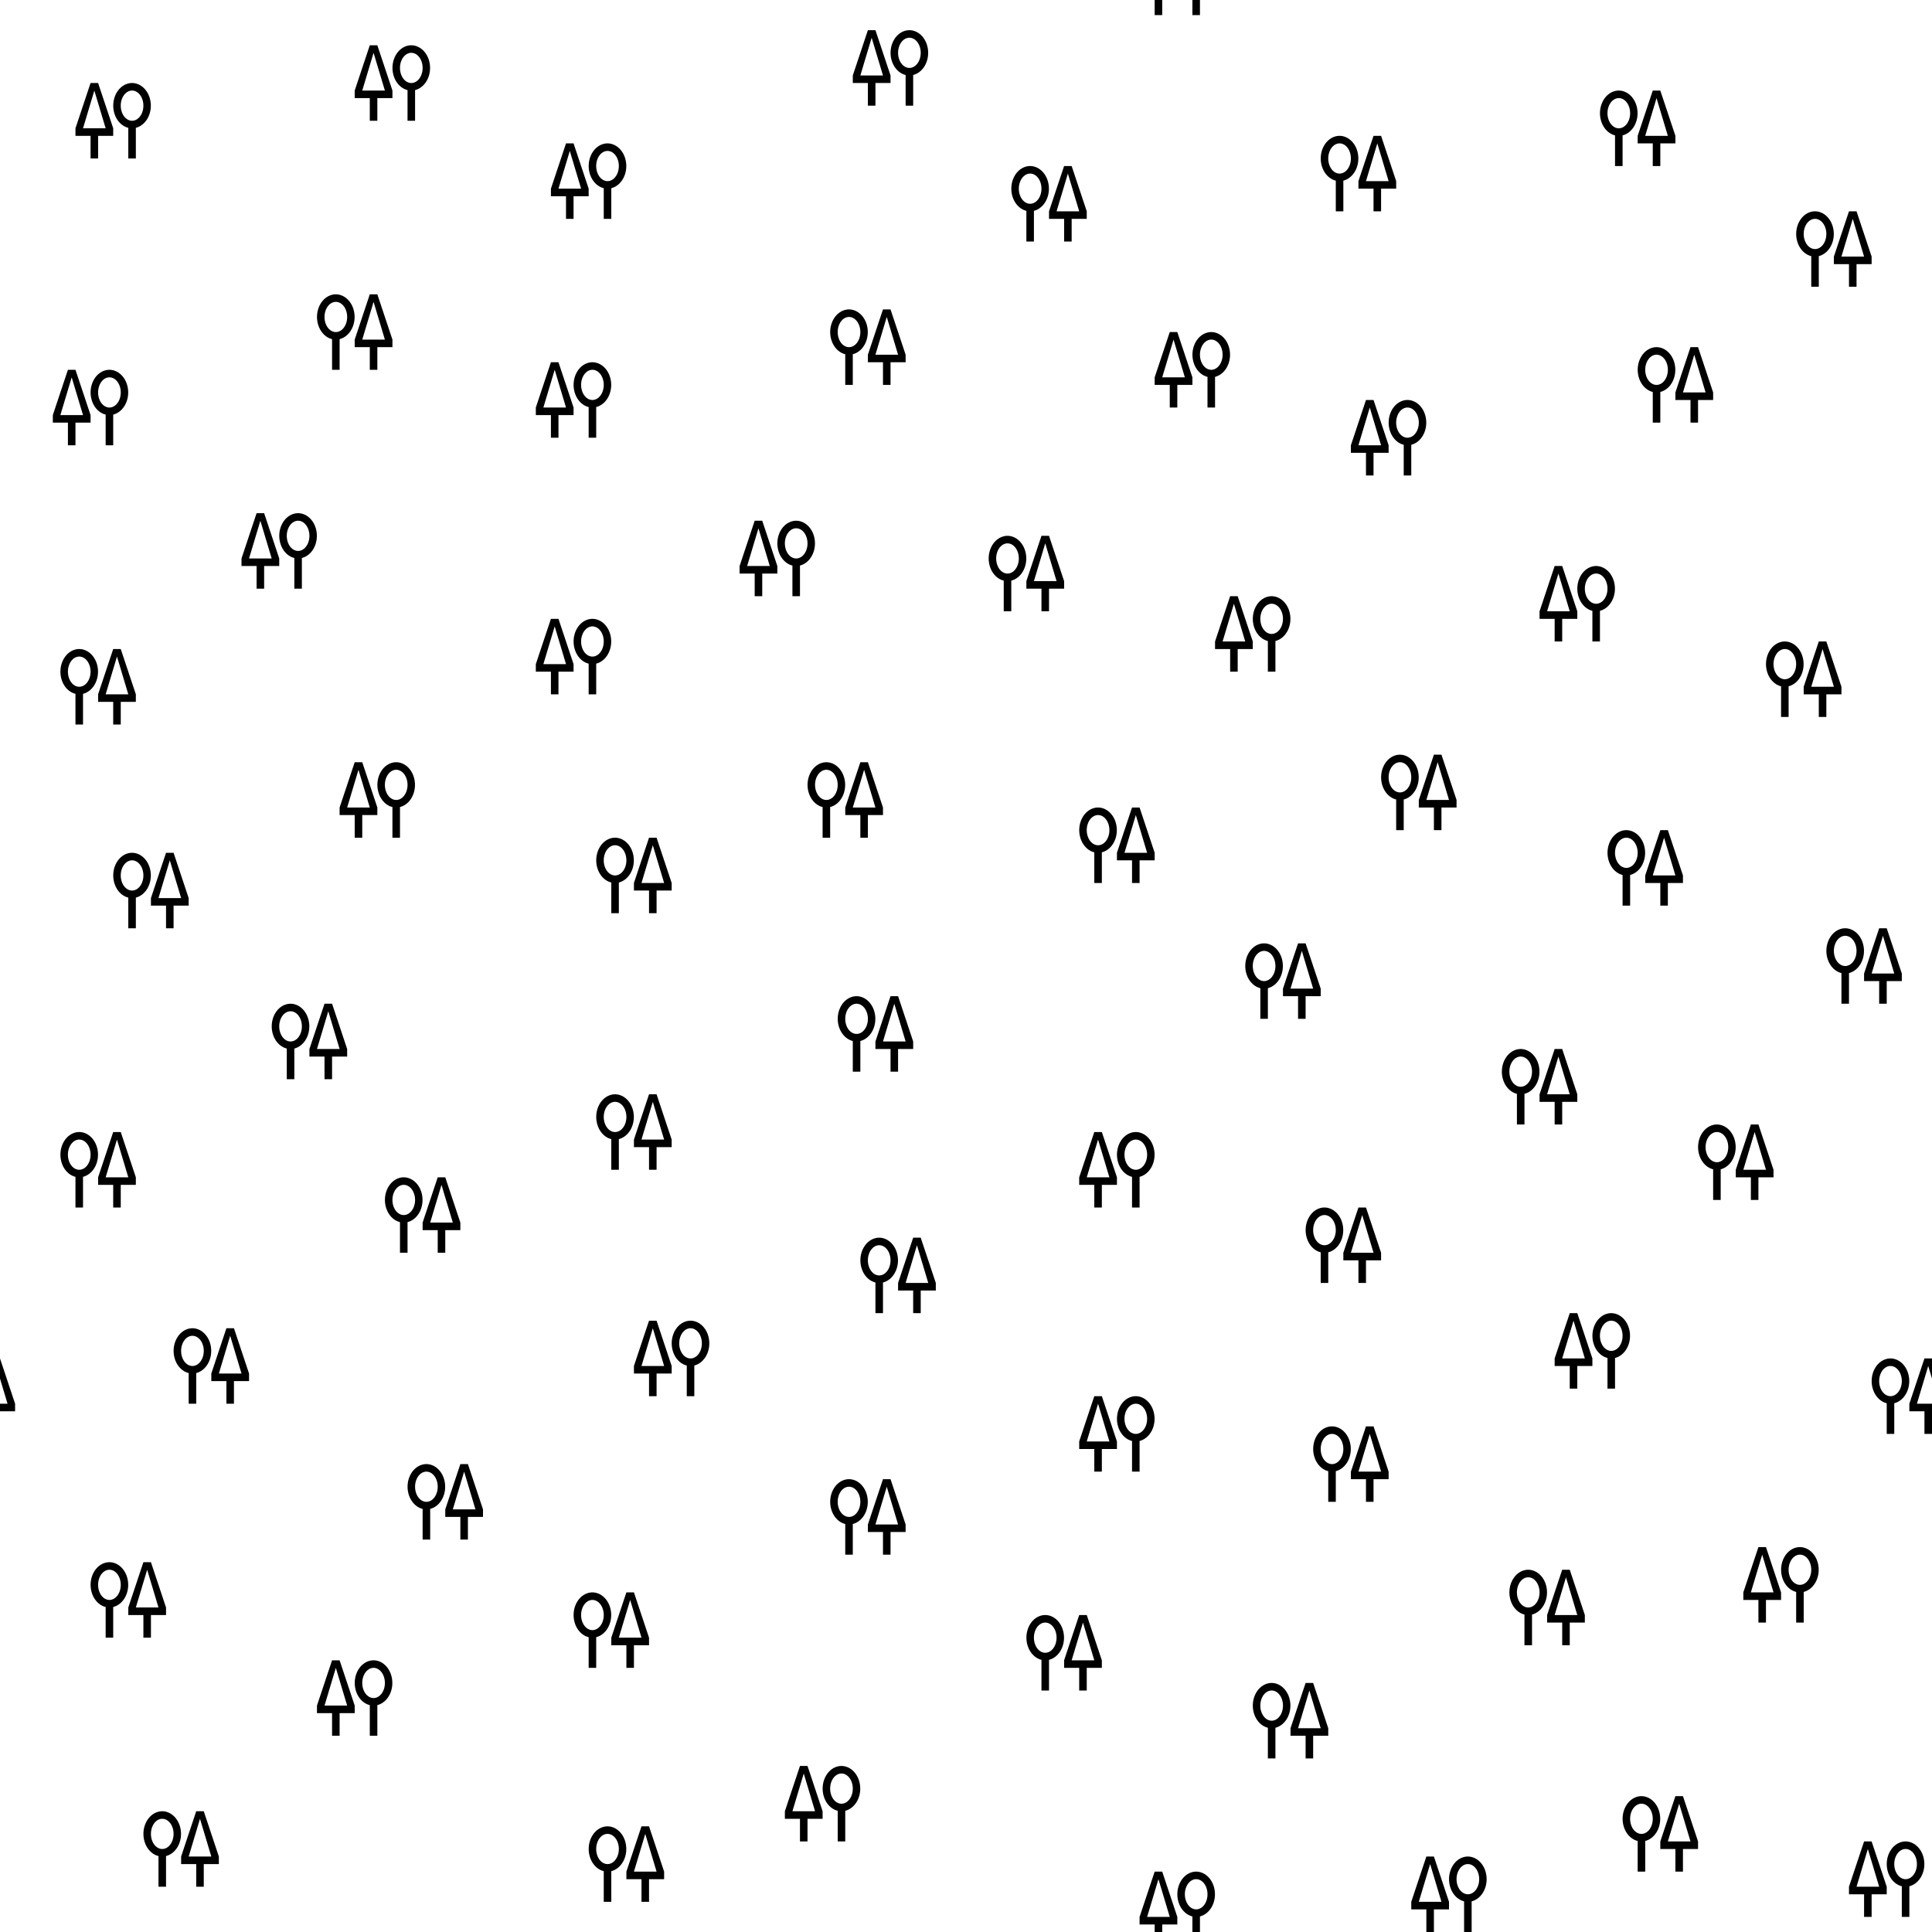 <?xml version="1.0" encoding="UTF-8" standalone="no"?>
<svg
   version="1.1"
   height="256"
   width="256"
   id="Svg"
   sodipodi:docname="leaftype_unknown.svg"
   inkscape:version="1.3.1 (9b9bdc1480, 2023-11-25, custom)"
   xmlns:inkscape="http://www.inkscape.org/namespaces/inkscape"
   xmlns:sodipodi="http://sodipodi.sourceforge.net/DTD/sodipodi-0.dtd"
   xmlns="http://www.w3.org/2000/svg"
   xmlns:svg="http://www.w3.org/2000/svg"
   xmlns:rdf="http://www.w3.org/1999/02/22-rdf-syntax-ns#"
   xmlns:cc="http://creativecommons.org/ns#"
   xmlns:dc="http://purl.org/dc/elements/1.1/">
  <sodipodi:namedview
     id="namedview1"
     pagecolor="#ffffff"
     bordercolor="#000000"
     borderopacity="0.25"
     inkscape:showpageshadow="2"
     inkscape:pageopacity="0.0"
     inkscape:pagecheckerboard="0"
     inkscape:deskcolor="#d1d1d1"
     showgrid="false"
     inkscape:zoom="25.5"
     inkscape:cx="218.52941"
     inkscape:cy="64.27451"
     inkscape:window-width="1858"
     inkscape:window-height="1016"
     inkscape:window-x="0"
     inkscape:window-y="0"
     inkscape:window-maximized="1"
     inkscape:current-layer="Svg" />
  <defs
     id="defs3" />
  <path
     id="path6198"
     d="M 153 0 L 153 2 L 154 2 L 154 0 L 153 0 z M 158 0 L 158 2 L 159 2 L 159 0 L 158 0 z M 115 4 L 113 10 L 113 11 L 115 11 L 115 14 L 116 14 L 116 11 L 118 11 L 118 10 L 116 4 L 115 4 z M 120.5 4 A 2.5 3 0 0 0 120 9.938 L 120 14 L 121 14 L 121 9.936 A 2.5 3 0 0 0 120.5 4 z M 115.5 5 L 117 10 L 114 10 L 115.5 5 z M 120.5 5 A 1.5 2 0 0 1 120.5 9 A 1.5 2 0 0 1 120.5 5 z M 49 6 L 47 12 L 47 13 L 49 13 L 49 16 L 50 16 L 50 13 L 52 13 L 52 12 L 50 6 L 49 6 z M 54.5 6 A 2.5 3 0 0 0 54 11.938 L 54 16 L 55 16 L 55 11.936 A 2.5 3 0 0 0 54.5 6 z M 49.5 7 L 51 12 L 48 12 L 49.5 7 z M 54.5 7 A 1.5 2 0 0 1 54.5 11 A 1.5 2 0 0 1 54.5 7 z M 12 11 L 10 17 L 10 18 L 12 18 L 12 21 L 13 21 L 13 18 L 15 18 L 15 17 L 13 11 L 12 11 z M 17.5 11 A 2.5 3 0 0 0 17 16.938 L 17 21 L 18 21 L 18 16.936 A 2.5 3 0 0 0 17.5 11 z M 12.5 12 L 14 17 L 11 17 L 12.5 12 z M 17.5 12 A 1.5 2 0 0 1 17.5 16 A 1.5 2 0 0 1 17.5 12 z M 214.5 12 A 2.5 3 0 0 0 214 17.938 L 214 22 L 215 22 L 215 17.936 A 2.5 3 0 0 0 214.5 12 z M 219 12 L 217 18 L 217 19 L 219 19 L 219 22 L 220 22 L 220 19 L 222 19 L 222 18 L 220 12 L 219 12 z M 214.5 13 A 1.5 2 0 0 1 214.5 17 A 1.5 2 0 0 1 214.5 13 z M 219.5 13 L 221 18 L 218 18 L 219.5 13 z M 177.5 18 A 2.5 3 0 0 0 177 23.938 L 177 28 L 178 28 L 178 23.936 A 2.5 3 0 0 0 177.5 18 z M 182 18 L 180 24 L 180 25 L 182 25 L 182 28 L 183 28 L 183 25 L 185 25 L 185 24 L 183 18 L 182 18 z M 75 19 L 73 25 L 73 26 L 75 26 L 75 29 L 76 29 L 76 26 L 78 26 L 78 25 L 76 19 L 75 19 z M 80.5 19 A 2.5 3 0 0 0 80 24.938 L 80 29 L 81 29 L 81 24.936 A 2.5 3 0 0 0 80.5 19 z M 177.5 19 A 1.5 2 0 0 1 177.5 23 A 1.5 2 0 0 1 177.5 19 z M 182.5 19 L 184 24 L 181 24 L 182.5 19 z M 75.5 20 L 77 25 L 74 25 L 75.5 20 z M 80.5 20 A 1.5 2 0 0 1 80.5 24 A 1.5 2 0 0 1 80.5 20 z M 136.5 22 A 2.5 3 0 0 0 136 27.938 L 136 32 L 137 32 L 137 27.936 A 2.5 3 0 0 0 136.5 22 z M 141 22 L 139 28 L 139 29 L 141 29 L 141 32 L 142 32 L 142 29 L 144 29 L 144 28 L 142 22 L 141 22 z M 136.5 23 A 1.5 2 0 0 1 136.5 27 A 1.5 2 0 0 1 136.5 23 z M 141.5 23 L 143 28 L 140 28 L 141.5 23 z M 240.5 28 A 2.5 3 0 0 0 240 33.938 L 240 38 L 241 38 L 241 33.936 A 2.5 3 0 0 0 240.5 28 z M 245 28 L 243 34 L 243 35 L 245 35 L 245 38 L 246 38 L 246 35 L 248 35 L 248 34 L 246 28 L 245 28 z M 240.5 29 A 1.5 2 0 0 1 240.5 33 A 1.5 2 0 0 1 240.5 29 z M 245.5 29 L 247 34 L 244 34 L 245.5 29 z M 44.5 39 A 2.5 3 0 0 0 44 44.938 L 44 49 L 45 49 L 45 44.936 A 2.5 3 0 0 0 44.5 39 z M 49 39 L 47 45 L 47 46 L 49 46 L 49 49 L 50 49 L 50 46 L 52 46 L 52 45 L 50 39 L 49 39 z M 44.5 40 A 1.5 2 0 0 1 44.5 44 A 1.5 2 0 0 1 44.5 40 z M 49.5 40 L 51 45 L 48 45 L 49.5 40 z M 112.5 41 A 2.5 3 0 0 0 112 46.938 L 112 51 L 113 51 L 113 46.936 A 2.5 3 0 0 0 112.5 41 z M 117 41 L 115 47 L 115 48 L 117 48 L 117 51 L 118 51 L 118 48 L 120 48 L 120 47 L 118 41 L 117 41 z M 112.5 42 A 1.5 2 0 0 1 112.5 46 A 1.5 2 0 0 1 112.5 42 z M 117.5 42 L 119 47 L 116 47 L 117.5 42 z M 155 44 L 153 50 L 153 51 L 155 51 L 155 54 L 156 54 L 156 51 L 158 51 L 158 50 L 156 44 L 155 44 z M 160.5 44 A 2.5 3 0 0 0 160 49.938 L 160 54 L 161 54 L 161 49.936 A 2.5 3 0 0 0 160.5 44 z M 155.5 45 L 157 50 L 154 50 L 155.5 45 z M 160.5 45 A 1.5 2 0 0 1 160.5 49 A 1.5 2 0 0 1 160.5 45 z M 219.5 46 A 2.5 3 0 0 0 219 51.938 L 219 56 L 220 56 L 220 51.936 A 2.5 3 0 0 0 219.5 46 z M 224 46 L 222 52 L 222 53 L 224 53 L 224 56 L 225 56 L 225 53 L 227 53 L 227 52 L 225 46 L 224 46 z M 219.5 47 A 1.5 2 0 0 1 219.5 51 A 1.5 2 0 0 1 219.5 47 z M 224.5 47 L 226 52 L 223 52 L 224.5 47 z M 73 48 L 71 54 L 71 55 L 73 55 L 73 58 L 74 58 L 74 55 L 76 55 L 76 54 L 74 48 L 73 48 z M 78.5 48 A 2.5 3 0 0 0 78 53.938 L 78 58 L 79 58 L 79 53.936 A 2.5 3 0 0 0 78.5 48 z M 9 49 L 7 55 L 7 56 L 9 56 L 9 59 L 10 59 L 10 56 L 12 56 L 12 55 L 10 49 L 9 49 z M 14.5 49 A 2.5 3 0 0 0 14 54.938 L 14 59 L 15 59 L 15 54.936 A 2.5 3 0 0 0 14.5 49 z M 73.5 49 L 75 54 L 72 54 L 73.5 49 z M 78.5 49 A 1.5 2 0 0 1 78.5 53 A 1.5 2 0 0 1 78.5 49 z M 9.5 50 L 11 55 L 8 55 L 9.5 50 z M 14.5 50 A 1.5 2 0 0 1 14.5 54 A 1.5 2 0 0 1 14.5 50 z M 181 53 L 179 59 L 179 60 L 181 60 L 181 63 L 182 63 L 182 60 L 184 60 L 184 59 L 182 53 L 181 53 z M 186.5 53 A 2.5 3 0 0 0 186 58.938 L 186 63 L 187 63 L 187 58.936 A 2.5 3 0 0 0 186.5 53 z M 181.5 54 L 183 59 L 180 59 L 181.5 54 z M 186.5 54 A 1.5 2 0 0 1 186.5 58 A 1.5 2 0 0 1 186.5 54 z M 34 68 L 32 74 L 32 75 L 34 75 L 34 78 L 35 78 L 35 75 L 37 75 L 37 74 L 35 68 L 34 68 z M 39.5 68 A 2.5 3 0 0 0 39 73.938 L 39 78 L 40 78 L 40 73.936 A 2.5 3 0 0 0 39.5 68 z M 34.5 69 L 36 74 L 33 74 L 34.5 69 z M 39.5 69 A 1.5 2 0 0 1 39.5 73 A 1.5 2 0 0 1 39.5 69 z M 100 69 L 98 75 L 98 76 L 100 76 L 100 79 L 101 79 L 101 76 L 103 76 L 103 75 L 101 69 L 100 69 z M 105.5 69 A 2.5 3 0 0 0 105 74.938 L 105 79 L 106 79 L 106 74.936 A 2.5 3 0 0 0 105.5 69 z M 100.5 70 L 102 75 L 99 75 L 100.5 70 z M 105.5 70 A 1.5 2 0 0 1 105.5 74 A 1.5 2 0 0 1 105.5 70 z M 133.5 71 A 2.5 3 0 0 0 133 76.938 L 133 81 L 134 81 L 134 76.936 A 2.5 3 0 0 0 133.5 71 z M 138 71 L 136 77 L 136 78 L 138 78 L 138 81 L 139 81 L 139 78 L 141 78 L 141 77 L 139 71 L 138 71 z M 133.5 72 A 1.5 2 0 0 1 133.5 76 A 1.5 2 0 0 1 133.5 72 z M 138.5 72 L 140 77 L 137 77 L 138.5 72 z M 206 75 L 204 81 L 204 82 L 206 82 L 206 85 L 207 85 L 207 82 L 209 82 L 209 81 L 207 75 L 206 75 z M 211.5 75 A 2.5 3 0 0 0 211 80.938 L 211 85 L 212 85 L 212 80.936 A 2.5 3 0 0 0 211.5 75 z M 206.5 76 L 208 81 L 205 81 L 206.5 76 z M 211.5 76 A 1.5 2 0 0 1 211.5 80 A 1.5 2 0 0 1 211.5 76 z M 163 79 L 161 85 L 161 86 L 163 86 L 163 89 L 164 89 L 164 86 L 166 86 L 166 85 L 164 79 L 163 79 z M 168.5 79 A 2.5 3 0 0 0 168 84.938 L 168 89 L 169 89 L 169 84.936 A 2.5 3 0 0 0 168.5 79 z M 163.5 80 L 165 85 L 162 85 L 163.5 80 z M 168.5 80 A 1.5 2 0 0 1 168.5 84 A 1.5 2 0 0 1 168.5 80 z M 73 82 L 71 88 L 71 89 L 73 89 L 73 92 L 74 92 L 74 89 L 76 89 L 76 88 L 74 82 L 73 82 z M 78.5 82 A 2.5 3 0 0 0 78 87.938 L 78 92 L 79 92 L 79 87.936 A 2.5 3 0 0 0 78.5 82 z M 73.5 83 L 75 88 L 72 88 L 73.5 83 z M 78.5 83 A 1.5 2 0 0 1 78.5 87 A 1.5 2 0 0 1 78.5 83 z M 236.5 85 A 2.5 3 0 0 0 236 90.938 L 236 95 L 237 95 L 237 90.936 A 2.5 3 0 0 0 236.5 85 z M 241 85 L 239 91 L 239 92 L 241 92 L 241 95 L 242 95 L 242 92 L 244 92 L 244 91 L 242 85 L 241 85 z M 10.5 86 A 2.5 3 0 0 0 10 91.938 L 10 96 L 11 96 L 11 91.936 A 2.5 3 0 0 0 10.5 86 z M 15 86 L 13 92 L 13 93 L 15 93 L 15 96 L 16 96 L 16 93 L 18 93 L 18 92 L 16 86 L 15 86 z M 236.5 86 A 1.5 2 0 0 1 236.5 90 A 1.5 2 0 0 1 236.5 86 z M 241.5 86 L 243 91 L 240 91 L 241.5 86 z M 10.5 87 A 1.5 2 0 0 1 10.5 91 A 1.5 2 0 0 1 10.5 87 z M 15.5 87 L 17 92 L 14 92 L 15.5 87 z M 185.5 100 A 2.5 3 0 0 0 185 105.938 L 185 110 L 186 110 L 186 105.936 A 2.5 3 0 0 0 185.5 100 z M 190 100 L 188 106 L 188 107 L 190 107 L 190 110 L 191 110 L 191 107 L 193 107 L 193 106 L 191 100 L 190 100 z M 47 101 L 45 107 L 45 108 L 47 108 L 47 111 L 48 111 L 48 108 L 50 108 L 50 107 L 48 101 L 47 101 z M 52.5 101 A 2.5 3 0 0 0 52 106.938 L 52 111 L 53 111 L 53 106.936 A 2.5 3 0 0 0 52.5 101 z M 109.5 101 A 2.5 3 0 0 0 109 106.938 L 109 111 L 110 111 L 110 106.936 A 2.5 3 0 0 0 109.5 101 z M 114 101 L 112 107 L 112 108 L 114 108 L 114 111 L 115 111 L 115 108 L 117 108 L 117 107 L 115 101 L 114 101 z M 185.5 101 A 1.5 2 0 0 1 185.5 105 A 1.5 2 0 0 1 185.5 101 z M 190.5 101 L 192 106 L 189 106 L 190.5 101 z M 47.5 102 L 49 107 L 46 107 L 47.5 102 z M 52.5 102 A 1.5 2 0 0 1 52.5 106 A 1.5 2 0 0 1 52.5 102 z M 109.5 102 A 1.5 2 0 0 1 109.5 106 A 1.5 2 0 0 1 109.5 102 z M 114.5 102 L 116 107 L 113 107 L 114.5 102 z M 145.5 107 A 2.5 3 0 0 0 145 112.938 L 145 117 L 146 117 L 146 112.936 A 2.5 3 0 0 0 145.5 107 z M 150 107 L 148 113 L 148 114 L 150 114 L 150 117 L 151 117 L 151 114 L 153 114 L 153 113 L 151 107 L 150 107 z M 145.5 108 A 1.5 2 0 0 1 145.5 112 A 1.5 2 0 0 1 145.5 108 z M 150.5 108 L 152 113 L 149 113 L 150.5 108 z M 215.5 110 A 2.5 3 0 0 0 215 115.938 L 215 120 L 216 120 L 216 115.936 A 2.5 3 0 0 0 215.5 110 z M 220 110 L 218 116 L 218 117 L 220 117 L 220 120 L 221 120 L 221 117 L 223 117 L 223 116 L 221 110 L 220 110 z M 81.5 111 A 2.5 3 0 0 0 81 116.938 L 81 121 L 82 121 L 82 116.936 A 2.5 3 0 0 0 81.5 111 z M 86 111 L 84 117 L 84 118 L 86 118 L 86 121 L 87 121 L 87 118 L 89 118 L 89 117 L 87 111 L 86 111 z M 215.5 111 A 1.5 2 0 0 1 215.5 115 A 1.5 2 0 0 1 215.5 111 z M 220.5 111 L 222 116 L 219 116 L 220.5 111 z M 81.5 112 A 1.5 2 0 0 1 81.5 116 A 1.5 2 0 0 1 81.5 112 z M 86.5 112 L 88 117 L 85 117 L 86.5 112 z M 17.5 113 A 2.5 3 0 0 0 17 118.938 L 17 123 L 18 123 L 18 118.936 A 2.5 3 0 0 0 17.5 113 z M 22 113 L 20 119 L 20 120 L 22 120 L 22 123 L 23 123 L 23 120 L 25 120 L 25 119 L 23 113 L 22 113 z M 17.5 114 A 1.5 2 0 0 1 17.5 118 A 1.5 2 0 0 1 17.5 114 z M 22.5 114 L 24 119 L 21 119 L 22.5 114 z M 244.5 123 A 2.5 3 0 0 0 244 128.938 L 244 133 L 245 133 L 245 128.936 A 2.5 3 0 0 0 244.5 123 z M 249 123 L 247 129 L 247 130 L 249 130 L 249 133 L 250 133 L 250 130 L 252 130 L 252 129 L 250 123 L 249 123 z M 244.5 124 A 1.5 2 0 0 1 244.5 128 A 1.5 2 0 0 1 244.5 124 z M 249.5 124 L 251 129 L 248 129 L 249.5 124 z M 167.5 125 A 2.5 3 0 0 0 167 130.938 L 167 135 L 168 135 L 168 130.936 A 2.5 3 0 0 0 167.5 125 z M 172 125 L 170 131 L 170 132 L 172 132 L 172 135 L 173 135 L 173 132 L 175 132 L 175 131 L 173 125 L 172 125 z M 167.5 126 A 1.5 2 0 0 1 167.5 130 A 1.5 2 0 0 1 167.5 126 z M 172.5 126 L 174 131 L 171 131 L 172.5 126 z M 113.5 132 A 2.5 3 0 0 0 113 137.938 L 113 142 L 114 142 L 114 137.936 A 2.5 3 0 0 0 113.5 132 z M 118 132 L 116 138 L 116 139 L 118 139 L 118 142 L 119 142 L 119 139 L 121 139 L 121 138 L 119 132 L 118 132 z M 38.5 133 A 2.5 3 0 0 0 38 138.938 L 38 143 L 39 143 L 39 138.936 A 2.5 3 0 0 0 38.5 133 z M 43 133 L 41 139 L 41 140 L 43 140 L 43 143 L 44 143 L 44 140 L 46 140 L 46 139 L 44 133 L 43 133 z M 113.5 133 A 1.5 2 0 0 1 113.5 137 A 1.5 2 0 0 1 113.5 133 z M 118.5 133 L 120 138 L 117 138 L 118.5 133 z M 38.5 134 A 1.5 2 0 0 1 38.5 138 A 1.5 2 0 0 1 38.5 134 z M 43.5 134 L 45 139 L 42 139 L 43.5 134 z M 201.5 139 A 2.5 3 0 0 0 201 144.938 L 201 149 L 202 149 L 202 144.936 A 2.5 3 0 0 0 201.5 139 z M 206 139 L 204 145 L 204 146 L 206 146 L 206 149 L 207 149 L 207 146 L 209 146 L 209 145 L 207 139 L 206 139 z M 201.5 140 A 1.5 2 0 0 1 201.5 144 A 1.5 2 0 0 1 201.5 140 z M 206.5 140 L 208 145 L 205 145 L 206.5 140 z M 81.5 145 A 2.5 3 0 0 0 81 150.938 L 81 155 L 82 155 L 82 150.936 A 2.5 3 0 0 0 81.5 145 z M 86 145 L 84 151 L 84 152 L 86 152 L 86 155 L 87 155 L 87 152 L 89 152 L 89 151 L 87 145 L 86 145 z M 81.5 146 A 1.5 2 0 0 1 81.5 150 A 1.5 2 0 0 1 81.5 146 z M 86.5 146 L 88 151 L 85 151 L 86.5 146 z M 227.5 149 A 2.5 3 0 0 0 227 154.938 L 227 159 L 228 159 L 228 154.936 A 2.5 3 0 0 0 227.5 149 z M 232 149 L 230 155 L 230 156 L 232 156 L 232 159 L 233 159 L 233 156 L 235 156 L 235 155 L 233 149 L 232 149 z M 10.5 150 A 2.5 3 0 0 0 10 155.938 L 10 160 L 11 160 L 11 155.936 A 2.5 3 0 0 0 10.5 150 z M 15 150 L 13 156 L 13 157 L 15 157 L 15 160 L 16 160 L 16 157 L 18 157 L 18 156 L 16 150 L 15 150 z M 145 150 L 143 156 L 143 157 L 145 157 L 145 160 L 146 160 L 146 157 L 148 157 L 148 156 L 146 150 L 145 150 z M 150.5 150 A 2.5 3 0 0 0 150 155.938 L 150 160 L 151 160 L 151 155.936 A 2.5 3 0 0 0 150.5 150 z M 227.5 150 A 1.5 2 0 0 1 227.5 154 A 1.5 2 0 0 1 227.5 150 z M 232.5 150 L 234 155 L 231 155 L 232.5 150 z M 10.5 151 A 1.5 2 0 0 1 10.5 155 A 1.5 2 0 0 1 10.5 151 z M 15.5 151 L 17 156 L 14 156 L 15.5 151 z M 145.5 151 L 147 156 L 144 156 L 145.5 151 z M 150.5 151 A 1.5 2 0 0 1 150.5 155 A 1.5 2 0 0 1 150.5 151 z M 53.5 156 A 2.5 3 0 0 0 53 161.938 L 53 166 L 54 166 L 54 161.936 A 2.5 3 0 0 0 53.5 156 z M 58 156 L 56 162 L 56 163 L 58 163 L 58 166 L 59 166 L 59 163 L 61 163 L 61 162 L 59 156 L 58 156 z M 53.5 157 A 1.5 2 0 0 1 53.5 161 A 1.5 2 0 0 1 53.5 157 z M 58.5 157 L 60 162 L 57 162 L 58.5 157 z M 175.5 160 A 2.5 3 0 0 0 175 165.938 L 175 170 L 176 170 L 176 165.936 A 2.5 3 0 0 0 175.5 160 z M 180 160 L 178 166 L 178 167 L 180 167 L 180 170 L 181 170 L 181 167 L 183 167 L 183 166 L 181 160 L 180 160 z M 175.5 161 A 1.5 2 0 0 1 175.5 165 A 1.5 2 0 0 1 175.5 161 z M 180.5 161 L 182 166 L 179 166 L 180.5 161 z M 116.5 164 A 2.5 3 0 0 0 116 169.938 L 116 174 L 117 174 L 117 169.936 A 2.5 3 0 0 0 116.5 164 z M 121 164 L 119 170 L 119 171 L 121 171 L 121 174 L 122 174 L 122 171 L 124 171 L 124 170 L 122 164 L 121 164 z M 116.5 165 A 1.5 2 0 0 1 116.5 169 A 1.5 2 0 0 1 116.5 165 z M 121.5 165 L 123 170 L 120 170 L 121.5 165 z M 208 174 L 206 180 L 206 181 L 208 181 L 208 184 L 209 184 L 209 181 L 211 181 L 211 180 L 209 174 L 208 174 z M 213.5 174 A 2.5 3 0 0 0 213 179.938 L 213 184 L 214 184 L 214 179.936 A 2.5 3 0 0 0 213.5 174 z M 86 175 L 84 181 L 84 182 L 86 182 L 86 185 L 87 185 L 87 182 L 89 182 L 89 181 L 87 175 L 86 175 z M 91.5 175 A 2.5 3 0 0 0 91 180.938 L 91 185 L 92 185 L 92 180.936 A 2.5 3 0 0 0 91.5 175 z M 208.5 175 L 210 180 L 207 180 L 208.5 175 z M 213.5 175 A 1.5 2 0 0 1 213.5 179 A 1.5 2 0 0 1 213.5 175 z M 25.5 176 A 2.5 3 0 0 0 25 181.938 L 25 186 L 26 186 L 26 181.936 A 2.5 3 0 0 0 25.5 176 z M 30 176 L 28 182 L 28 183 L 30 183 L 30 186 L 31 186 L 31 183 L 33 183 L 33 182 L 31 176 L 30 176 z M 86.5 176 L 88 181 L 85 181 L 86.5 176 z M 91.5 176 A 1.5 2 0 0 1 91.5 180 A 1.5 2 0 0 1 91.5 176 z M 25.5 177 A 1.5 2 0 0 1 25.5 181 A 1.5 2 0 0 1 25.5 177 z M 30.5 177 L 32 182 L 29 182 L 30.5 177 z M 0 180 L 0 182.666 L 1 186 L 0 186 L 0 187 L 2 187 L 2 186 L 0 180 z M 250.5 180 A 2.5 3 0 0 0 250 185.938 L 250 190 L 251 190 L 251 185.936 A 2.5 3 0 0 0 250.5 180 z M 255 180 L 253 186 L 253 187 L 255 187 L 255 190 L 256 190 L 256 187 L 256 186 L 254 186 L 255.5 181 L 256 182.666 L 256 180 L 255 180 z M 250.5 181 A 1.5 2 0 0 1 250.5 185 A 1.5 2 0 0 1 250.5 181 z M 145 185 L 143 191 L 143 192 L 145 192 L 145 195 L 146 195 L 146 192 L 148 192 L 148 191 L 146 185 L 145 185 z M 150.5 185 A 2.5 3 0 0 0 150 190.938 L 150 195 L 151 195 L 151 190.936 A 2.5 3 0 0 0 150.5 185 z M 145.5 186 L 147 191 L 144 191 L 145.5 186 z M 150.5 186 A 1.5 2 0 0 1 150.5 190 A 1.5 2 0 0 1 150.5 186 z M 176.5 189 A 2.5 3 0 0 0 176 194.938 L 176 199 L 177 199 L 177 194.936 A 2.5 3 0 0 0 176.5 189 z M 181 189 L 179 195 L 179 196 L 181 196 L 181 199 L 182 199 L 182 196 L 184 196 L 184 195 L 182 189 L 181 189 z M 176.5 190 A 1.5 2 0 0 1 176.5 194 A 1.5 2 0 0 1 176.5 190 z M 181.5 190 L 183 195 L 180 195 L 181.5 190 z M 56.5 194 A 2.5 3 0 0 0 56 199.938 L 56 204 L 57 204 L 57 199.936 A 2.5 3 0 0 0 56.5 194 z M 61 194 L 59 200 L 59 201 L 61 201 L 61 204 L 62 204 L 62 201 L 64 201 L 64 200 L 62 194 L 61 194 z M 56.5 195 A 1.5 2 0 0 1 56.5 199 A 1.5 2 0 0 1 56.5 195 z M 61.5 195 L 63 200 L 60 200 L 61.5 195 z M 112.5 196 A 2.5 3 0 0 0 112 201.938 L 112 206 L 113 206 L 113 201.936 A 2.5 3 0 0 0 112.5 196 z M 117 196 L 115 202 L 115 203 L 117 203 L 117 206 L 118 206 L 118 203 L 120 203 L 120 202 L 118 196 L 117 196 z M 112.5 197 A 1.5 2 0 0 1 112.5 201 A 1.5 2 0 0 1 112.5 197 z M 117.5 197 L 119 202 L 116 202 L 117.5 197 z M 233 205 L 231 211 L 231 212 L 233 212 L 233 215 L 234 215 L 234 212 L 236 212 L 236 211 L 234 205 L 233 205 z M 238.5 205 A 2.5 3 0 0 0 238 210.938 L 238 215 L 239 215 L 239 210.936 A 2.5 3 0 0 0 238.5 205 z M 233.5 206 L 235 211 L 232 211 L 233.5 206 z M 238.5 206 A 1.5 2 0 0 1 238.5 210 A 1.5 2 0 0 1 238.5 206 z M 14.5 207 A 2.5 3 0 0 0 14 212.938 L 14 217 L 15 217 L 15 212.936 A 2.5 3 0 0 0 14.5 207 z M 19 207 L 17 213 L 17 214 L 19 214 L 19 217 L 20 217 L 20 214 L 22 214 L 22 213 L 20 207 L 19 207 z M 14.5 208 A 1.5 2 0 0 1 14.5 212 A 1.5 2 0 0 1 14.5 208 z M 19.5 208 L 21 213 L 18 213 L 19.5 208 z M 202.5 208 A 2.5 3 0 0 0 202 213.938 L 202 218 L 203 218 L 203 213.936 A 2.5 3 0 0 0 202.5 208 z M 207 208 L 205 214 L 205 215 L 207 215 L 207 218 L 208 218 L 208 215 L 210 215 L 210 214 L 208 208 L 207 208 z M 202.5 209 A 1.5 2 0 0 1 202.5 213 A 1.5 2 0 0 1 202.5 209 z M 207.5 209 L 209 214 L 206 214 L 207.5 209 z M 78.5 211 A 2.5 3 0 0 0 78 216.938 L 78 221 L 79 221 L 79 216.936 A 2.5 3 0 0 0 78.5 211 z M 83 211 L 81 217 L 81 218 L 83 218 L 83 221 L 84 221 L 84 218 L 86 218 L 86 217 L 84 211 L 83 211 z M 78.5 212 A 1.5 2 0 0 1 78.5 216 A 1.5 2 0 0 1 78.5 212 z M 83.5 212 L 85 217 L 82 217 L 83.5 212 z M 138.5 214 A 2.5 3 0 0 0 138 219.938 L 138 224 L 139 224 L 139 219.936 A 2.5 3 0 0 0 138.5 214 z M 143 214 L 141 220 L 141 221 L 143 221 L 143 224 L 144 224 L 144 221 L 146 221 L 146 220 L 144 214 L 143 214 z M 138.5 215 A 1.5 2 0 0 1 138.5 219 A 1.5 2 0 0 1 138.5 215 z M 143.5 215 L 145 220 L 142 220 L 143.5 215 z M 44 220 L 42 226 L 42 227 L 44 227 L 44 230 L 45 230 L 45 227 L 47 227 L 47 226 L 45 220 L 44 220 z M 49.5 220 A 2.5 3 0 0 0 49 225.938 L 49 230 L 50 230 L 50 225.936 A 2.5 3 0 0 0 49.5 220 z M 44.5 221 L 46 226 L 43 226 L 44.5 221 z M 49.5 221 A 1.5 2 0 0 1 49.5 225 A 1.5 2 0 0 1 49.5 221 z M 168.5 223 A 2.5 3 0 0 0 168 228.938 L 168 233 L 169 233 L 169 228.936 A 2.5 3 0 0 0 168.5 223 z M 173 223 L 171 229 L 171 230 L 173 230 L 173 233 L 174 233 L 174 230 L 176 230 L 176 229 L 174 223 L 173 223 z M 168.5 224 A 1.5 2 0 0 1 168.5 228 A 1.5 2 0 0 1 168.5 224 z M 173.5 224 L 175 229 L 172 229 L 173.5 224 z M 106 234 L 104 240 L 104 241 L 106 241 L 106 244 L 107 244 L 107 241 L 109 241 L 109 240 L 107 234 L 106 234 z M 111.5 234 A 2.5 3 0 0 0 111 239.938 L 111 244 L 112 244 L 112 239.936 A 2.5 3 0 0 0 111.5 234 z M 106.5 235 L 108 240 L 105 240 L 106.5 235 z M 111.5 235 A 1.5 2 0 0 1 111.5 239 A 1.5 2 0 0 1 111.5 235 z M 217.5 238 A 2.5 3 0 0 0 217 243.938 L 217 248 L 218 248 L 218 243.936 A 2.5 3 0 0 0 217.5 238 z M 222 238 L 220 244 L 220 245 L 222 245 L 222 248 L 223 248 L 223 245 L 225 245 L 225 244 L 223 238 L 222 238 z M 217.5 239 A 1.5 2 0 0 1 217.5 243 A 1.5 2 0 0 1 217.5 239 z M 222.5 239 L 224 244 L 221 244 L 222.5 239 z M 21.5 240 A 2.5 3 0 0 0 21 245.938 L 21 250 L 22 250 L 22 245.936 A 2.5 3 0 0 0 21.5 240 z M 26 240 L 24 246 L 24 247 L 26 247 L 26 250 L 27 250 L 27 247 L 29 247 L 29 246 L 27 240 L 26 240 z M 21.5 241 A 1.5 2 0 0 1 21.5 245 A 1.5 2 0 0 1 21.5 241 z M 26.5 241 L 28 246 L 25 246 L 26.5 241 z M 80.5 242 A 2.5 3 0 0 0 80 247.938 L 80 252 L 81 252 L 81 247.936 A 2.5 3 0 0 0 80.5 242 z M 85 242 L 83 248 L 83 249 L 85 249 L 85 252 L 86 252 L 86 249 L 88 249 L 88 248 L 86 242 L 85 242 z M 80.5 243 A 1.5 2 0 0 1 80.5 247 A 1.5 2 0 0 1 80.5 243 z M 85.5 243 L 87 248 L 84 248 L 85.5 243 z M 247 244 L 245 250 L 245 251 L 247 251 L 247 254 L 248 254 L 248 251 L 250 251 L 250 250 L 248 244 L 247 244 z M 252.5 244 A 2.5 3 0 0 0 252 249.938 L 252 254 L 253 254 L 253 249.936 A 2.5 3 0 0 0 252.5 244 z M 247.5 245 L 249 250 L 246 250 L 247.5 245 z M 252.5 245 A 1.5 2 0 0 1 252.5 249 A 1.5 2 0 0 1 252.5 245 z M 189 246 L 187 252 L 187 253 L 189 253 L 189 256 L 190 256 L 190 253 L 192 253 L 192 252 L 190 246 L 189 246 z M 194.5 246 A 2.5 3 0 0 0 194 251.938 L 194 256 L 195 256 L 195 251.936 A 2.5 3 0 0 0 194.5 246 z M 189.5 247 L 191 252 L 188 252 L 189.5 247 z M 194.5 247 A 1.5 2 0 0 1 194.5 251 A 1.5 2 0 0 1 194.5 247 z M 153 248 L 151 254 L 151 255 L 153 255 L 153 256 L 154 256 L 154 255 L 156 255 L 156 254 L 154 248 L 153 248 z M 158.5 248 A 2.5 3 0 0 0 158 253.938 L 158 256 L 159 256 L 159 253.936 A 2.5 3 0 0 0 158.5 248 z M 153.5 249 L 155 254 L 152 254 L 153.5 249 z M 158.5 249 A 1.5 2 0 0 1 158.5 253 A 1.5 2 0 0 1 158.5 249 z "
     style="fill:#000000;fill-opacity:1" />
  <rect
     style="fill:none;fill-opacity:1;stroke:none"
     id="rect8566"
     y="0"
     x="0"
     rx="0"
     height="256"
     width="256" />
  <desc
     id="desc341">Created with Snap</desc>
</svg>
